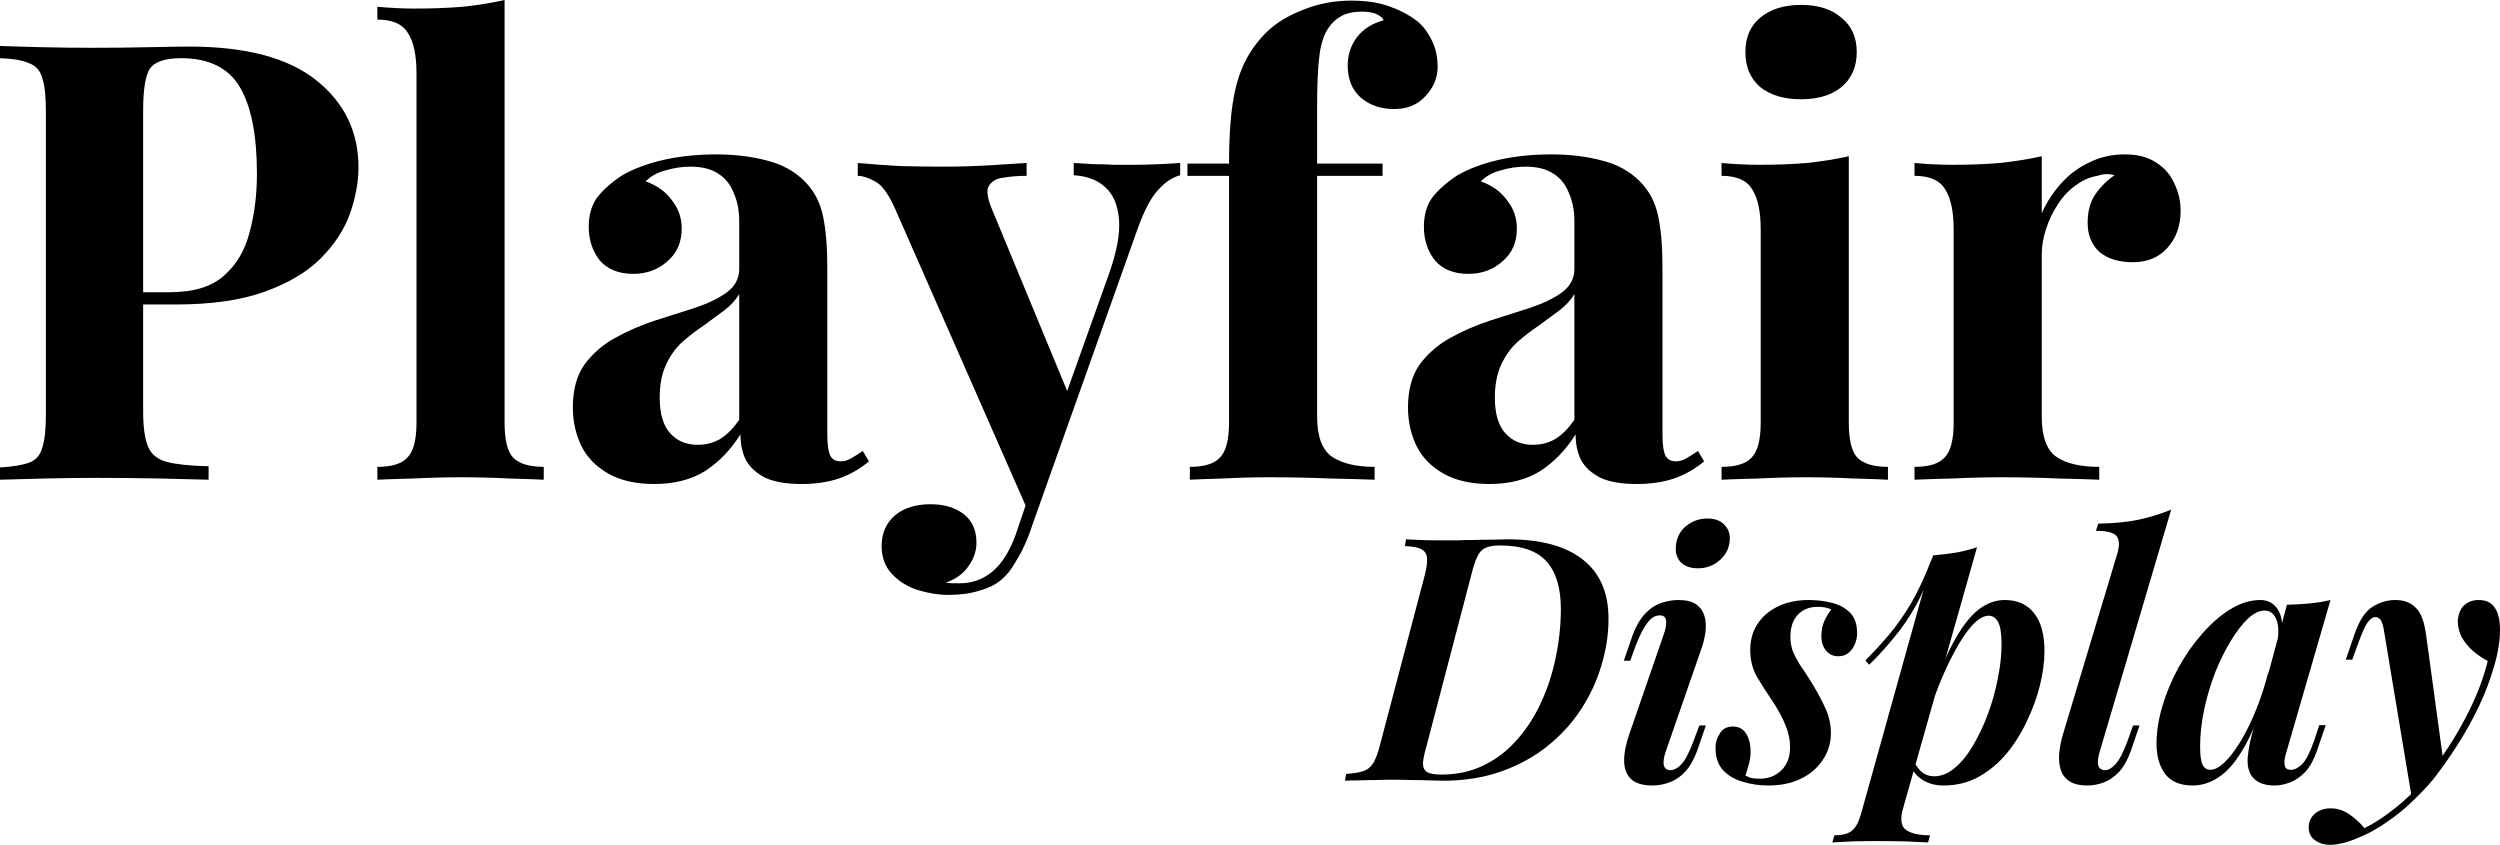 <svg width="1305" height="441" viewBox="0 0 1305 441" fill="none" xmlns="http://www.w3.org/2000/svg">
<path d="M0 23.986C5.322 24.199 12.454 24.412 21.395 24.626C30.549 24.839 39.596 24.945 48.538 24.945C58.756 24.945 68.655 24.839 78.235 24.626C87.814 24.412 94.627 24.306 98.672 24.306C128.262 24.306 150.402 30.169 165.091 41.895C179.78 53.622 187.125 68.76 187.125 87.309C187.125 94.984 185.635 103.086 182.654 111.615C179.674 119.93 174.565 127.712 167.327 134.961C160.301 141.997 150.615 147.754 138.268 152.231C125.921 156.708 110.38 158.947 91.646 158.947H59.075V152.551H88.453C101.013 152.551 110.487 149.673 116.873 143.916C123.473 138.159 127.943 130.59 130.285 121.209C132.839 111.828 134.117 101.701 134.117 90.827C134.117 70.572 131.136 55.434 125.176 45.413C119.215 35.393 108.996 30.382 94.52 30.382C86.218 30.382 80.789 32.194 78.235 35.819C75.893 39.444 74.722 46.799 74.722 57.886V214.595C74.722 222.91 75.574 229.093 77.277 233.144C78.98 237.195 82.279 239.86 87.176 241.139C92.072 242.418 99.31 243.165 108.89 243.378V250.414C102.291 250.2 93.775 249.987 83.344 249.774C72.913 249.561 61.949 249.454 50.453 249.454C41.299 249.454 32.358 249.561 23.63 249.774C14.902 249.987 7.025 250.2 0 250.414V244.017C6.812 243.591 11.921 242.738 15.328 241.459C18.734 240.18 20.969 237.621 22.034 233.783C23.311 229.946 23.949 224.189 23.949 216.513V57.886C23.949 49.997 23.311 44.241 22.034 40.616C20.969 36.779 18.627 34.22 15.008 32.941C11.602 31.448 6.599 30.596 0 30.382V23.986Z" fill="black"/>
<path d="M263.399 0V220.671C263.399 229.626 264.889 235.702 267.869 238.9C271.062 242.099 276.385 243.698 283.835 243.698V250.414C279.791 250.2 273.723 249.987 265.634 249.774C257.544 249.348 249.348 249.134 241.046 249.134C232.743 249.134 224.334 249.348 215.819 249.774C207.517 249.987 201.237 250.2 196.979 250.414V243.698C204.43 243.698 209.645 242.099 212.626 238.9C215.819 235.702 217.416 229.626 217.416 220.671V38.378C217.416 28.783 215.926 21.747 212.945 17.27C210.178 12.579 204.856 10.234 196.979 10.234V3.518C203.791 4.158 210.391 4.477 216.777 4.477C225.505 4.477 233.808 4.158 241.684 3.518C249.561 2.665 256.799 1.492 263.399 0Z" fill="black"/>
<path d="M341.489 252.652C331.909 252.652 323.926 250.84 317.539 247.216C311.153 243.591 306.469 238.794 303.489 232.824C300.509 226.641 299.018 219.925 299.018 212.676C299.018 203.508 301.041 196.045 305.086 190.289C309.343 184.532 314.772 179.842 321.371 176.217C327.971 172.592 334.889 169.608 342.127 167.262C349.578 164.917 356.603 162.678 363.203 160.546C370.015 158.201 375.444 155.536 379.488 152.551C383.746 149.353 385.875 145.302 385.875 140.398V115.453C385.875 109.909 384.917 105.005 383.001 100.741C381.298 96.264 378.53 92.852 374.699 90.507C371.079 88.162 366.29 86.989 360.329 86.989C356.071 86.989 351.814 87.629 347.556 88.908C343.298 89.974 339.786 91.893 337.018 94.665C342.979 96.797 347.556 100.102 350.749 104.579C354.155 108.843 355.858 113.747 355.858 119.29C355.858 126.539 353.304 132.296 348.194 136.56C343.298 140.824 337.444 142.956 330.632 142.956C322.968 142.956 317.113 140.611 313.069 135.921C309.237 131.017 307.321 125.154 307.321 118.331C307.321 112.148 308.811 107.031 311.791 102.98C314.985 98.929 319.349 95.091 324.884 91.467C330.845 88.055 337.976 85.39 346.279 83.471C354.794 81.552 363.948 80.593 373.741 80.593C383.533 80.593 392.368 81.659 400.245 83.791C408.121 85.71 414.721 89.335 420.043 94.665C424.939 99.569 428.132 105.645 429.622 112.894C431.113 119.93 431.858 128.885 431.858 139.758V226.747C431.858 232.078 432.39 235.809 433.454 237.941C434.519 239.86 436.328 240.819 438.883 240.819C440.799 240.819 442.608 240.286 444.311 239.22C446.227 238.154 448.25 236.875 450.379 235.382L453.572 240.819C449.101 244.657 443.886 247.642 437.925 249.774C432.177 251.693 425.684 252.652 418.446 252.652C410.569 252.652 404.289 251.586 399.606 249.454C394.922 247.109 391.516 244.017 389.388 240.18C387.472 236.342 386.514 231.865 386.514 226.747C381.404 234.849 375.231 241.246 367.993 245.936C360.755 250.414 351.92 252.652 341.489 252.652ZM364.161 232.184C368.418 232.184 372.25 231.225 375.656 229.306C379.276 227.174 382.682 223.763 385.875 219.072V153.51C383.959 156.708 381.298 159.587 377.892 162.145C374.486 164.704 370.867 167.369 367.035 170.141C363.203 172.699 359.477 175.577 355.858 178.776C352.452 181.974 349.685 185.918 347.556 190.609C345.427 195.299 344.363 200.949 344.363 207.559C344.363 215.874 346.172 222.057 349.791 226.108C353.41 230.159 358.2 232.184 364.161 232.184Z" fill="black"/>
<path d="M616.041 85.07V91.467C611.996 92.533 608.165 95.091 604.546 99.142C600.927 102.98 597.414 109.589 594.008 118.97L548.983 245.616L537.168 268.003L467.555 109.696C463.936 101.381 460.317 96.37 456.698 94.665C453.292 92.746 450.311 91.786 447.757 91.786V85.07C454.782 85.71 462.02 86.243 469.471 86.669C477.135 86.883 484.479 86.989 491.504 86.989C500.233 86.989 508.216 86.776 515.454 86.35C522.692 85.923 529.504 85.497 535.891 85.07V91.786C531.633 91.786 527.588 92.106 523.756 92.746C520.137 93.172 517.583 94.665 516.092 97.223C514.815 99.569 515.454 103.726 518.008 109.696L558.243 206.919L555.369 208.838L578.999 142.637C583.044 131.123 584.747 121.742 584.109 114.493C583.47 107.031 581.128 101.487 577.083 97.863C573.039 94.025 567.504 91.893 560.479 91.467V85.07C563.885 85.284 567.397 85.497 571.016 85.71C574.635 85.71 578.254 85.817 581.873 86.03C585.492 86.03 588.686 86.03 591.453 86.03C595.711 86.03 600.181 85.923 604.865 85.71C609.548 85.497 613.274 85.284 616.041 85.07ZM548.983 245.616L536.849 279.836C534.72 285.167 532.484 289.644 530.143 293.269C528.014 297.106 525.566 300.198 522.798 302.543C519.818 305.102 515.986 307.021 511.302 308.3C506.619 309.792 501.19 310.539 495.017 310.539C489.908 310.539 484.586 309.686 479.051 307.98C473.729 306.274 469.258 303.503 465.639 299.665C462.02 295.827 460.21 290.923 460.21 284.953C460.21 278.344 462.552 273.014 467.236 268.963C471.919 265.125 478.093 263.206 485.756 263.206C492.782 263.206 498.529 264.912 503 268.323C507.471 271.735 509.706 276.745 509.706 283.354C509.706 287.619 508.322 291.67 505.555 295.507C503 299.345 499.062 302.223 493.74 304.142C494.804 304.355 496.081 304.462 497.571 304.462C499.062 304.462 500.233 304.462 501.084 304.462C507.471 304.462 513.112 302.437 518.008 298.386C522.905 294.335 526.949 287.938 530.143 279.197L541.319 246.256L548.983 245.616Z" fill="black"/>
<path d="M705.415 0.32C712.866 0.32 719.359 1.279 724.894 3.198C730.429 5.117 735.325 7.676 739.583 10.874C742.563 13.219 745.118 16.524 747.247 20.788C749.375 24.839 750.44 29.529 750.44 34.86C750.44 40.616 748.311 45.733 744.053 50.211C740.009 54.688 734.58 56.927 727.768 56.927C720.743 56.927 714.888 54.901 710.205 50.85C705.734 46.799 703.499 41.256 703.499 34.22C703.499 28.677 705.096 23.773 708.289 19.509C711.482 15.244 716.166 12.259 722.339 10.554C721.701 9.275 720.423 8.209 718.507 7.356C716.591 6.503 714.037 6.076 710.844 6.076C706.586 6.076 703.073 6.823 700.306 8.315C697.538 9.808 695.303 11.833 693.6 14.392C691.258 17.59 689.662 22.28 688.81 28.463C687.958 34.433 687.533 43.708 687.533 56.287V85.39H721.701V91.786H687.533V217.473C687.533 227.92 690.194 234.956 695.516 238.581C700.838 241.992 708.182 243.698 717.549 243.698V250.414C712.014 250.2 704.244 249.987 694.239 249.774C684.233 249.348 673.695 249.134 662.625 249.134C654.536 249.134 646.553 249.348 638.676 249.774C631.012 249.987 625.158 250.2 621.113 250.414V243.698C628.564 243.698 633.78 242.099 636.76 238.9C639.953 235.702 641.55 229.626 641.55 220.671V91.786H619.836V85.39H641.55C641.55 72.811 642.189 62.364 643.466 54.048C644.743 45.52 646.872 38.271 649.852 32.301C652.833 26.331 656.771 21.001 661.667 16.311C666.351 11.833 672.524 8.102 680.188 5.117C688.065 1.919 696.474 0.32 705.415 0.32Z" fill="black"/>
<path d="M777.443 252.652C767.863 252.652 759.88 250.84 753.493 247.216C747.107 243.591 742.423 238.794 739.443 232.824C736.463 226.641 734.972 219.925 734.972 212.676C734.972 203.508 736.995 196.045 741.04 190.289C745.297 184.532 750.726 179.842 757.325 176.217C763.925 172.592 770.843 169.608 778.081 167.262C785.532 164.917 792.558 162.678 799.157 160.546C805.969 158.201 811.398 155.536 815.443 152.551C819.7 149.353 821.829 145.302 821.829 140.398V115.453C821.829 109.909 820.871 105.005 818.955 100.741C817.252 96.264 814.485 92.852 810.653 90.507C807.034 88.162 802.244 86.989 796.283 86.989C792.025 86.989 787.768 87.629 783.51 88.908C779.252 89.974 775.74 91.893 772.972 94.665C778.933 96.797 783.51 100.102 786.703 104.579C790.109 108.843 791.812 113.747 791.812 119.29C791.812 126.539 789.258 132.296 784.149 136.56C779.252 140.824 773.398 142.956 766.586 142.956C758.922 142.956 753.068 140.611 749.023 135.921C745.191 131.017 743.275 125.154 743.275 118.331C743.275 112.148 744.765 107.031 747.746 102.98C750.939 98.929 755.303 95.091 760.838 91.467C766.799 88.055 773.93 85.39 782.233 83.471C790.748 81.552 799.902 80.593 809.695 80.593C819.487 80.593 828.322 81.659 836.199 83.791C844.075 85.71 850.675 89.335 855.997 94.665C860.893 99.569 864.086 105.645 865.577 112.894C867.067 119.93 867.812 128.885 867.812 139.758V226.747C867.812 232.078 868.344 235.809 869.409 237.941C870.473 239.86 872.282 240.819 874.837 240.819C876.753 240.819 878.563 240.286 880.266 239.22C882.182 238.154 884.204 236.875 886.333 235.382L889.526 240.819C885.055 244.657 879.84 247.642 873.879 249.774C868.131 251.693 861.638 252.652 854.4 252.652C846.524 252.652 840.244 251.586 835.56 249.454C830.877 247.109 827.47 244.017 825.342 240.18C823.426 236.342 822.468 231.865 822.468 226.747C817.359 234.849 811.185 241.246 803.947 245.936C796.709 250.414 787.874 252.652 777.443 252.652ZM800.115 232.184C804.373 232.184 808.205 231.225 811.611 229.306C815.23 227.174 818.636 223.763 821.829 219.072V153.51C819.913 156.708 817.252 159.587 813.846 162.145C810.44 164.704 806.821 167.369 802.989 170.141C799.157 172.699 795.431 175.577 791.812 178.776C788.406 181.974 785.639 185.918 783.51 190.609C781.381 195.299 780.317 200.949 780.317 207.559C780.317 215.874 782.126 222.057 785.745 226.108C789.364 230.159 794.154 232.184 800.115 232.184Z" fill="black"/>
<path d="M940.164 2.559C949.105 2.559 956.13 4.797 961.24 9.275C966.562 13.539 969.223 19.509 969.223 27.184C969.223 34.86 966.562 40.936 961.24 45.413C956.13 49.678 949.105 51.81 940.164 51.81C931.223 51.81 924.091 49.678 918.769 45.413C913.66 40.936 911.105 34.86 911.105 27.184C911.105 19.509 913.66 13.539 918.769 9.275C924.091 4.797 931.223 2.559 940.164 2.559ZM965.071 81.552V220.671C965.071 229.626 966.562 235.702 969.542 238.9C972.735 242.099 978.057 243.698 985.508 243.698V250.414C981.676 250.2 975.716 249.987 967.626 249.774C959.536 249.348 951.341 249.134 943.038 249.134C934.736 249.134 926.327 249.348 917.811 249.774C909.296 249.987 902.909 250.2 898.652 250.414V243.698C906.103 243.698 911.318 242.099 914.299 238.9C917.492 235.702 919.089 229.626 919.089 220.671V119.93C919.089 110.336 917.598 103.3 914.618 98.822C911.851 94.132 906.529 91.786 898.652 91.786V85.07C905.464 85.71 912.063 86.03 918.45 86.03C927.391 86.03 935.693 85.71 943.357 85.07C951.234 84.218 958.472 83.045 965.071 81.552Z" fill="black"/>
<path d="M1109.22 80.593C1116.04 80.593 1121.57 82.085 1125.83 85.07C1130.09 87.842 1133.17 91.467 1135.09 95.944C1137.22 100.421 1138.28 105.112 1138.28 110.016C1138.28 117.904 1135.94 124.407 1131.26 129.524C1126.79 134.428 1120.83 136.88 1113.38 136.88C1105.92 136.88 1100.07 135.068 1095.81 131.443C1091.77 127.605 1089.75 122.595 1089.75 116.412C1089.75 110.442 1091.02 105.538 1093.58 101.701C1096.34 97.65 1099.75 94.238 1103.8 91.467C1100.82 90.614 1097.84 90.72 1094.85 91.786C1090.81 92.426 1086.98 94.132 1083.36 96.903C1079.74 99.462 1076.65 102.767 1074.1 106.818C1071.54 110.655 1069.52 114.92 1068.03 119.61C1066.54 124.088 1065.8 128.458 1065.8 132.722V217.473C1065.8 227.707 1068.24 234.636 1073.14 238.261C1078.25 241.885 1085.81 243.698 1095.81 243.698V250.414C1090.92 250.2 1083.78 249.987 1074.42 249.774C1065.05 249.348 1055.26 249.134 1045.04 249.134C1036.52 249.134 1027.9 249.348 1019.17 249.774C1010.45 249.987 1003.85 250.2 999.377 250.414V243.698C1006.83 243.698 1012.04 242.099 1015.02 238.9C1018.22 235.702 1019.81 229.626 1019.81 220.671V119.93C1019.81 110.336 1018.32 103.3 1015.34 98.822C1012.58 94.132 1007.25 91.786 999.377 91.786V85.07C1006.19 85.71 1012.79 86.03 1019.17 86.03C1028.12 86.03 1036.42 85.71 1044.08 85.07C1051.96 84.218 1059.2 83.045 1065.8 81.552V111.295C1068.35 105.538 1071.76 100.315 1076.01 95.624C1080.27 90.933 1085.17 87.309 1090.7 84.751C1096.24 81.979 1102.41 80.593 1109.22 80.593Z" fill="black"/>
<path d="M839.648 322.997C839.648 331.185 838.404 339.312 835.916 347.381C833.547 355.45 829.993 363.103 825.254 370.341C820.515 377.579 814.65 383.986 807.66 389.563C800.67 395.14 792.614 399.53 783.491 402.734C774.487 405.937 764.358 407.539 753.103 407.539C751.326 407.539 749.015 407.48 746.172 407.361C743.329 407.243 740.248 407.183 736.931 407.183C733.732 407.065 730.415 407.005 726.979 407.005C724.254 407.005 721.292 407.065 718.094 407.183C714.895 407.183 711.874 407.243 709.03 407.361C706.305 407.361 703.995 407.421 702.1 407.539L702.633 403.98C706.424 403.742 709.386 403.268 711.518 402.556C713.769 401.844 715.546 400.42 716.85 398.284C718.153 396.148 719.338 392.945 720.404 388.673L743.684 300.393C744.632 296.834 745.047 293.986 744.928 291.85C744.928 289.596 744.039 287.935 742.262 286.867C740.604 285.799 737.642 285.206 733.377 285.087L733.91 281.527C735.924 281.646 738.412 281.765 741.374 281.883C744.336 282.002 747.475 282.061 750.792 282.061C754.228 282.061 757.486 282.061 760.567 282.061C762.818 281.943 765.602 281.883 768.919 281.883C772.236 281.765 775.554 281.705 778.871 281.705C782.188 281.587 784.972 281.527 787.223 281.527C804.284 281.527 817.257 285.028 826.142 292.028C835.146 299.029 839.648 309.352 839.648 322.997ZM752.392 404.336C760.567 404.336 767.912 402.734 774.428 399.53C781.063 396.326 786.868 391.877 791.844 386.181C796.938 380.486 801.144 373.96 804.461 366.603C807.897 359.247 810.444 351.415 812.103 343.109C813.88 334.685 814.769 326.26 814.769 317.836C814.769 306.92 812.281 298.673 807.305 293.096C802.329 287.519 794.213 284.731 782.958 284.731C779.76 284.731 777.272 285.146 775.495 285.977C773.717 286.689 772.296 288.172 771.229 290.426C770.163 292.562 769.097 295.766 768.031 300.038L744.75 389.029C743.684 392.707 743.032 395.674 742.796 397.928C742.677 400.183 743.329 401.844 744.75 402.912C746.172 403.861 748.719 404.336 752.392 404.336Z" fill="black"/>
<path d="M874.81 285.087C875.166 280.697 876.943 277.196 880.142 274.586C883.34 271.976 887.072 270.67 891.337 270.67C895.247 270.67 898.209 271.798 900.223 274.052C902.356 276.188 903.244 278.976 902.889 282.417C902.533 286.451 900.756 289.833 897.557 292.562C894.359 295.291 890.627 296.656 886.361 296.656C882.452 296.656 879.431 295.588 877.298 293.452C875.284 291.198 874.455 288.409 874.81 285.087ZM868.59 330.829C870.723 324.421 870.012 321.217 866.458 321.217C864.088 321.217 861.956 322.463 860.06 324.955C858.165 327.328 856.151 331.185 854.018 336.524L850.997 344.889H847.62L852.241 331.54C854.018 326.794 856.151 323.116 858.638 320.506C861.126 317.776 863.911 315.878 866.991 314.81C870.071 313.742 873.092 313.208 876.054 313.208C880.201 313.208 883.34 313.98 885.473 315.522C887.606 317.065 889.027 319.082 889.738 321.573C890.449 324.065 890.627 326.794 890.271 329.761C889.916 332.608 889.264 335.397 888.316 338.126L869.479 392.411C868.413 395.614 868.116 398.047 868.59 399.708C869.064 401.25 870.19 402.022 871.967 402.022C873.862 402.022 875.758 401.013 877.654 398.996C879.668 396.86 881.8 392.767 884.051 386.715L887.072 378.706H890.449L886.006 391.699C884.229 396.445 882.096 400.183 879.608 402.912C877.12 405.522 874.396 407.361 871.434 408.429C868.472 409.497 865.569 410.031 862.726 410.031C857.513 410.031 853.722 408.904 851.352 406.649C848.983 404.276 847.798 401.073 847.798 397.038C847.798 392.885 848.746 388.139 850.641 382.8L868.59 330.829Z" fill="black"/>
<path d="M911.136 404.869C912.083 405.344 913.09 405.759 914.157 406.115C915.223 406.353 916.704 406.471 918.599 406.471C923.102 406.471 926.833 405.047 929.795 402.2C932.876 399.233 934.416 395.14 934.416 389.919C934.416 386.122 933.586 382.266 931.928 378.35C930.388 374.434 928.018 370.104 924.819 365.357C921.976 361.204 919.37 357.111 917 353.076C914.749 349.042 913.624 344.415 913.624 339.194C913.624 334.092 914.868 329.642 917.356 325.845C919.844 321.929 923.398 318.844 928.018 316.59C932.639 314.335 938.029 313.208 944.19 313.208C948.218 313.208 952.187 313.683 956.097 314.632C960.006 315.581 963.205 317.302 965.693 319.794C968.181 322.285 969.425 325.904 969.425 330.651C969.425 332.312 969.07 334.092 968.359 335.99C967.648 337.77 966.582 339.312 965.16 340.618C963.738 341.923 961.843 342.575 959.473 342.575C956.985 342.575 954.912 341.626 953.253 339.728C951.595 337.711 950.765 335.159 950.765 332.074C950.765 329.345 951.239 326.794 952.187 324.421C953.253 322.048 954.497 319.972 955.919 318.192C954.26 317.243 951.891 316.768 948.81 316.768C944.545 316.768 941.11 318.132 938.503 320.862C935.897 323.591 934.594 327.447 934.594 332.43C934.594 335.041 935.008 337.533 935.838 339.906C936.785 342.16 938.029 344.533 939.569 347.025C941.228 349.398 943.065 352.187 945.079 355.39C948.396 360.73 951.002 365.535 952.898 369.807C954.793 373.96 955.741 378.231 955.741 382.622C955.741 387.842 954.32 392.529 951.476 396.682C948.751 400.835 944.96 404.098 940.103 406.471C935.245 408.844 929.558 410.031 923.042 410.031C918.422 410.031 913.979 409.378 909.714 408.073C905.567 406.887 902.131 404.869 899.407 402.022C896.8 399.174 895.497 395.258 895.497 390.275C895.497 387.546 896.267 385.054 897.807 382.8C899.229 380.427 901.48 379.24 904.56 379.24C907.641 379.24 909.951 380.486 911.491 382.978C913.031 385.469 913.801 388.554 913.801 392.233C913.801 394.843 913.446 397.276 912.735 399.53C912.143 401.666 911.609 403.446 911.136 404.869Z" fill="black"/>
<path d="M1038.06 321.396C1035.46 321.396 1032.55 323.116 1029.35 326.557C1026.27 329.998 1023.13 334.744 1019.94 340.796C1016.74 346.728 1013.72 353.432 1010.87 360.908C1008.15 368.383 1005.78 376.214 1003.76 384.401L1007.14 365.891C1011.29 353.314 1015.43 343.169 1019.58 335.456C1023.73 327.744 1027.99 322.107 1032.38 318.548C1036.76 314.988 1041.44 313.208 1046.41 313.208C1053.05 313.208 1058.14 315.463 1061.7 319.972C1065.37 324.481 1067.21 331.125 1067.21 339.906C1067.21 345.364 1066.44 351.237 1064.9 357.526C1063.36 363.815 1061.11 370.044 1058.14 376.214C1055.3 382.384 1051.75 388.08 1047.48 393.301C1043.22 398.403 1038.3 402.496 1032.73 405.581C1027.28 408.548 1021.18 410.031 1014.43 410.031C1010.64 410.031 1007.26 409.2 1004.3 407.539C1001.33 405.878 999.143 403.564 997.721 400.598L999.143 397.572C1000.56 400.301 1002.1 402.259 1003.76 403.446C1005.42 404.632 1007.38 405.225 1009.63 405.225C1013.3 405.225 1016.86 403.802 1020.29 400.954C1023.85 397.987 1027.04 394.072 1029.89 389.207C1032.85 384.223 1035.46 378.706 1037.71 372.655C1039.96 366.603 1041.68 360.433 1042.86 354.144C1044.16 347.856 1044.81 341.982 1044.81 336.524C1044.81 330.829 1044.22 326.913 1043.04 324.777C1041.85 322.523 1040.19 321.396 1038.06 321.396ZM1009.09 289.893C1013.24 289.537 1017.21 289.062 1021 288.469C1024.91 287.757 1028.58 286.807 1032.02 285.621L993.456 421.778C991.798 427.473 992.272 431.27 994.878 433.169C997.484 435.067 1001.69 436.017 1007.5 436.017L1006.43 439.754C1003.7 439.635 999.913 439.458 995.056 439.22C990.198 439.102 985.104 439.042 979.772 439.042C975.389 439.042 970.946 439.102 966.444 439.22C961.942 439.458 958.625 439.635 956.492 439.754L957.559 436.017C961.824 436.017 964.904 435.186 966.8 433.525C968.695 431.982 970.235 429.135 971.42 424.982L1009.09 289.893ZM973.73 344.711C978.232 340.202 982.379 335.693 986.17 331.185C990.08 326.557 993.871 321.158 997.544 314.988C1001.22 308.699 1004.89 300.809 1008.56 291.316L1009.09 294.164C1006.61 302.351 1003.65 309.589 1000.21 315.878C996.774 322.048 992.982 327.625 988.836 332.608C984.808 337.592 980.424 342.397 975.685 347.025L973.73 344.711Z" fill="black"/>
<path d="M1096.04 392.411C1095.09 395.614 1094.85 398.047 1095.33 399.708C1095.92 401.25 1097.11 402.022 1098.88 402.022C1100.54 402.022 1102.32 401.013 1104.21 398.996C1106.23 396.86 1108.36 392.767 1110.61 386.715L1113.45 378.706H1116.83L1112.39 391.699C1110.73 396.445 1108.66 400.183 1106.17 402.912C1103.68 405.522 1101.01 407.361 1098.17 408.429C1095.33 409.497 1092.43 410.031 1089.46 410.031C1085.67 410.031 1082.65 409.319 1080.4 407.895C1078.15 406.471 1076.61 404.514 1075.78 402.022C1074.95 399.53 1074.65 396.682 1074.89 393.479C1075.13 390.156 1075.84 386.597 1077.02 382.8L1105.28 288.825C1106.46 284.79 1106.35 281.824 1104.92 279.925C1103.5 278.027 1099.89 277.078 1094.08 277.078L1095.33 273.34C1103.03 273.221 1109.9 272.569 1115.94 271.382C1121.98 270.077 1127.79 268.297 1133.36 266.043L1096.04 392.411Z" fill="black"/>
<path d="M1153.79 401.844C1155.92 401.844 1158.35 400.598 1161.08 398.106C1163.8 395.496 1166.58 391.877 1169.43 387.249C1172.27 382.622 1175 377.104 1177.6 370.697C1180.21 364.289 1182.46 357.289 1184.36 349.695L1180.62 368.917C1177.19 379.003 1173.52 387.071 1169.61 393.123C1165.81 399.174 1161.79 403.505 1157.52 406.115C1153.38 408.726 1149.05 410.031 1144.55 410.031C1138.15 410.031 1133.41 408.073 1130.33 404.158C1127.25 400.123 1125.71 394.784 1125.71 388.139C1125.71 381.969 1126.72 375.502 1128.73 368.739C1130.75 361.857 1133.53 355.153 1137.08 348.627C1140.76 341.982 1144.9 336.049 1149.52 330.829C1154.15 325.489 1159.06 321.218 1164.27 318.014C1169.49 314.81 1174.7 313.208 1179.91 313.208C1183.94 313.208 1187.02 314.929 1189.15 318.37C1191.29 321.692 1191.82 326.794 1190.75 333.676L1188.8 334.744C1189.63 329.761 1189.39 325.845 1188.09 322.997C1186.9 320.15 1184.89 318.726 1182.05 318.726C1179.32 318.726 1176.42 320.15 1173.34 322.997C1170.38 325.845 1167.41 329.701 1164.45 334.566C1161.49 339.431 1158.77 344.949 1156.28 351.119C1153.91 357.289 1152.01 363.696 1150.59 370.341C1149.17 376.985 1148.46 383.452 1148.46 389.741C1148.46 394.131 1148.87 397.276 1149.7 399.174C1150.65 400.954 1152.01 401.844 1153.79 401.844ZM1193.77 315.7C1198.04 315.581 1202.01 315.344 1205.68 314.988C1209.47 314.632 1213.09 314.039 1216.52 313.208L1193.6 392.233C1193.12 393.657 1192.77 395.14 1192.53 396.682C1192.41 398.106 1192.53 399.352 1192.89 400.42C1193.36 401.369 1194.37 401.844 1195.91 401.844C1197.8 401.844 1199.76 400.835 1201.77 398.818C1203.79 396.801 1205.86 392.707 1207.99 386.537L1210.66 378.528H1214.03L1209.59 391.521C1207.93 396.386 1205.86 400.183 1203.37 402.912C1200.88 405.522 1198.22 407.361 1195.37 408.429C1192.65 409.497 1189.92 410.031 1187.2 410.031C1181.51 410.031 1177.48 408.251 1175.11 404.691C1173.57 402.081 1172.98 398.877 1173.34 395.08C1173.69 391.283 1174.46 387.19 1175.65 382.8L1193.77 315.7Z" fill="black"/>
<path d="M1275.5 397.928L1258.97 416.616L1244.76 331.185C1244.28 327.744 1243.69 325.37 1242.98 324.065C1242.27 322.76 1241.26 322.107 1239.96 322.107C1238.65 322.107 1237.29 323.057 1235.87 324.955C1234.57 326.735 1232.85 330.591 1230.72 336.524L1227.87 344.355H1224.5L1228.94 331.363C1231.43 324.125 1234.51 319.319 1238.18 316.946C1241.97 314.454 1246.06 313.208 1250.44 313.208C1254.83 313.208 1258.32 314.513 1260.93 317.124C1263.65 319.616 1265.49 324.421 1266.44 331.54L1275.5 397.928ZM1234.27 432.279C1239.6 429.668 1245.17 425.99 1250.98 421.244C1256.9 416.616 1263 410.328 1269.28 402.378C1275.91 393.835 1281.84 384.579 1287.05 374.612C1292.38 364.527 1296.23 354.678 1298.6 345.067C1296 343.643 1293.45 341.923 1290.96 339.906C1288.59 337.77 1286.64 335.397 1285.1 332.786C1283.67 330.057 1282.96 327.15 1282.96 324.065C1283.2 320.624 1284.27 317.954 1286.16 316.056C1288.18 314.158 1290.78 313.208 1293.98 313.208C1297.77 313.208 1300.56 314.573 1302.33 317.302C1304.11 319.912 1305 323.709 1305 328.693C1305 334.507 1303.99 340.796 1301.98 347.559C1300.08 354.322 1297.48 361.264 1294.16 368.383C1290.84 375.384 1287.05 382.206 1282.79 388.851C1278.64 395.377 1274.37 401.428 1269.99 407.005C1266.79 410.802 1263.12 414.659 1258.97 418.574C1254.94 422.49 1250.44 426.109 1245.47 429.431C1240.61 432.872 1235.4 435.661 1229.83 437.796C1226.98 438.983 1224.44 439.814 1222.19 440.288C1219.94 440.763 1218.04 441 1216.5 441C1213.18 441 1210.46 440.169 1208.32 438.508C1206.19 436.966 1205.13 434.771 1205.13 431.923C1205.13 428.957 1206.25 426.524 1208.5 424.626C1210.64 422.846 1213.36 421.956 1216.68 421.956C1219.99 421.956 1223.07 422.905 1225.92 424.804C1228.88 426.702 1231.66 429.194 1234.27 432.279Z" fill="black"/>
</svg>
